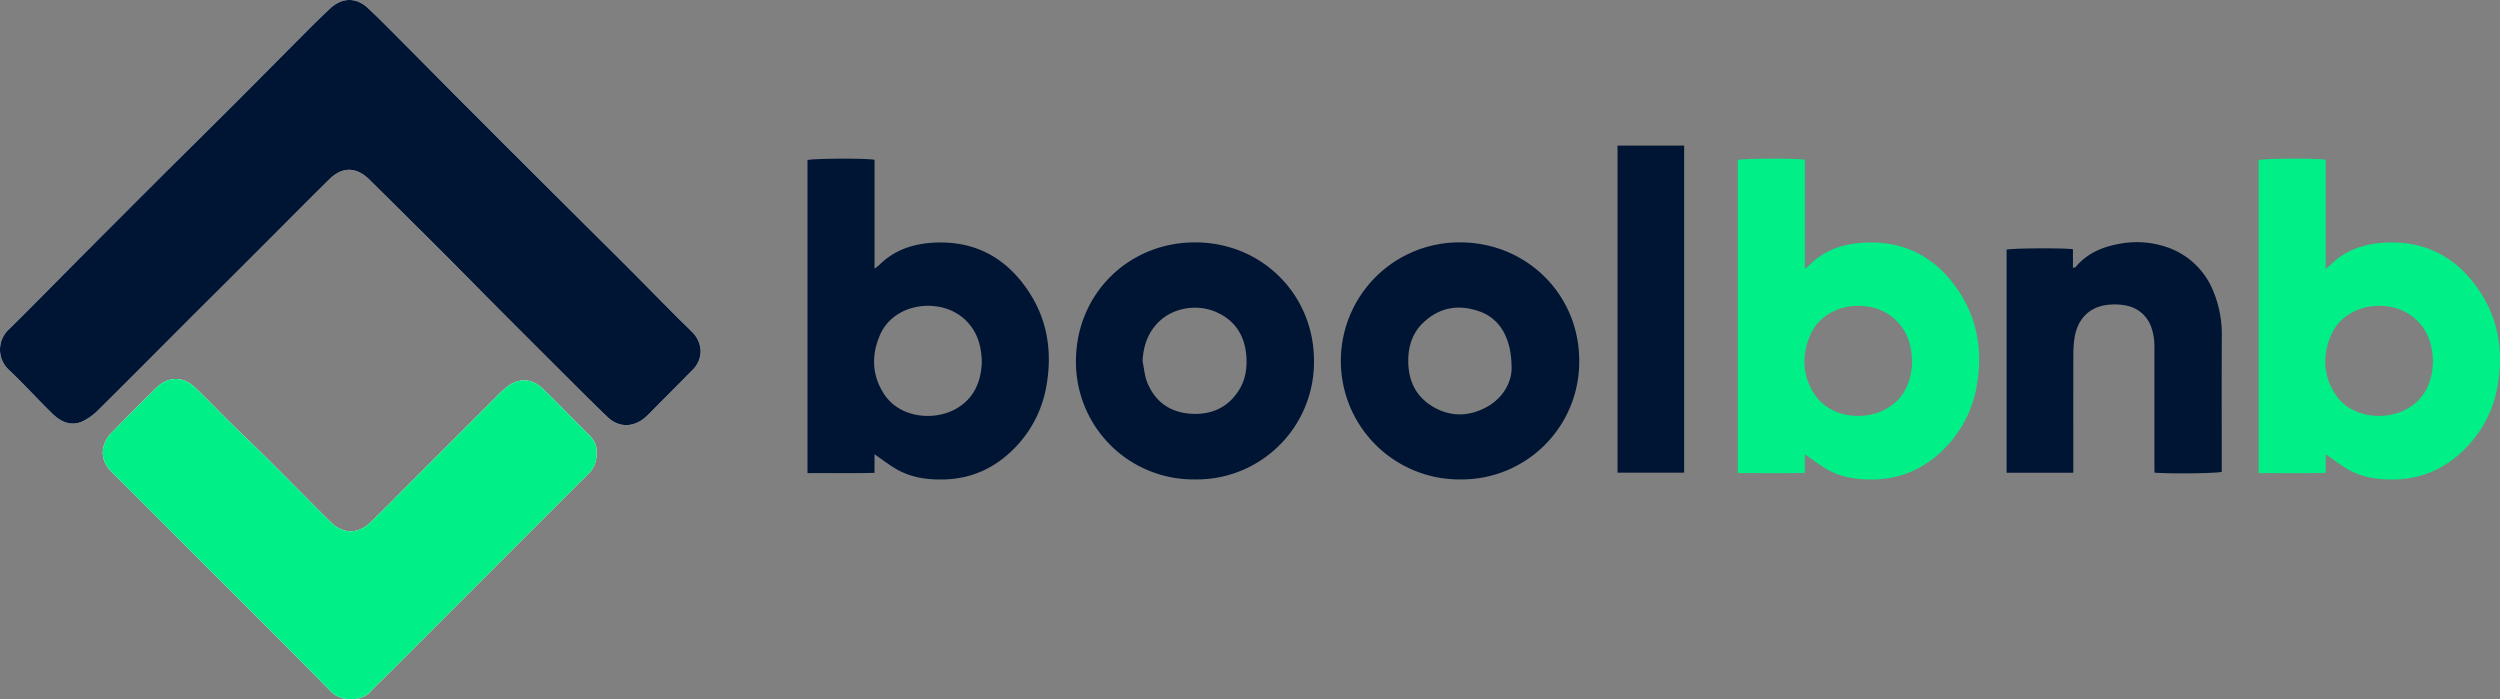 <svg xmlns="http://www.w3.org/2000/svg" viewBox="0 0 1081.625 302.56"><rect x="0" y="0" width="1081.625" height="302.56" fill="#808080" stroke="none"/><defs><style>.bde90103-f941-4adf-ae47-543dfbc42fdf{fill:#fff;}.f5880641-8649-4540-8a0a-5be06ed7ab41{fill:#001533;}.feb3726a-488b-4536-9855-8494f232d86b{fill:#00f087;}</style></defs><title>Risorsa 2</title><g id="eed87583-ddc7-4e50-be0a-8ffd4a324a12" data-name="Livello 2"><g id="a5aabdfc-dfb7-4b01-a5fc-1eb3e4755352" data-name="Livello 1"><path class="bde90103-f941-4adf-ae47-543dfbc42fdf" d="M303.134,152.065a12.071,12.071,0,0,0-3.651-8.38c-2.175-2.233-4.455-4.365-6.653-6.576-8.2-8.249-16.35-16.548-24.582-24.765q-31.461-31.403-62.969-62.76c-10.74-10.725-21.391-21.54-32.105-32.291-4.605-4.621-9.175-9.282-13.931-13.744-5.11-4.793-11.24-4.698-16.376.089-3.317,3.092-6.563,6.262-9.765,9.473-10.519,10.546-20.973,21.158-31.51,31.685C90.266,56.109,78.855,67.336,67.519,78.637Q50.949,95.154,34.455,111.747C24.248,121.996,14.161,132.365,3.841,142.497a11.923,11.923,0,0,0,.162,17.678c6.375,6.042,12.286,12.569,18.567,18.714,3.639,3.56,8.075,5.694,13.138,3.426a25.256,25.256,0,0,0,7.12-5.219c14.014-13.883,27.903-27.893,41.852-41.843q15.044-15.045,30.131-30.046c9.239-9.225,18.404-18.526,27.715-27.677,5.568-5.472,11.622-5.397,17.22.111q16.074,15.815,32.011,31.768c8.015,8.009,15.928,16.119,23.927,24.143q16.528,16.58,33.12,33.095,6.927,6.901,13.953,13.703c5.301,5.118,11.939,4.496,17.1-.386,1.648-1.559,3.204-3.215,4.802-4.826q7.492-7.55,14.982-15.101A11.491,11.491,0,0,0,303.134,152.065ZM258.058,196.017c.416-2.97-.923-5.643-3.317-7.95-2.452-2.363-4.805-4.829-7.214-7.236-4.317-4.314-8.56-8.707-12.991-12.902-4.538-4.296-10.12-4.46-15.058-.645a37.024,37.024,0,0,0-3.477,3.131q-19.578,19.545-39.13,39.116c-5.521,5.519-10.972,11.112-16.606,16.514-5.343,5.122-11.733,5.067-17.023-.029-4.184-4.031-8.235-8.202-12.342-12.313-5.799-5.804-11.569-11.638-17.403-17.406-4.418-4.369-8.946-8.626-13.372-12.987-5.333-5.256-10.515-10.669-15.936-15.831-4.955-4.718-11.466-4.653-16.284.073q-10.03,9.84-19.83,19.913a12.871,12.871,0,0,0-2.923,4.591c-1.649,4.776-.19,8.827,3.349,12.339Q65.423,221.191,82.251,238.081c20.374,20.369,40.837,40.65,61.033,61.194,4.266,4.34,12.935,4.391,16.86.084,3.054-3.351,6.443-6.396,9.653-9.608q23.78-23.79,47.544-47.594,18.508-18.516,37.04-37.007A11.211,11.211,0,0,0,258.058,196.017Z"/><path class="f5880641-8649-4540-8a0a-5be06ed7ab41" d="M303.134,152.065a11.491,11.491,0,0,1-3.492,7.971q-7.483,7.558-14.982,15.101c-1.599,1.611-3.154,3.267-4.802,4.826-5.161,4.882-11.8,5.504-17.1.386q-7.034-6.792-13.953-13.703Q232.221,150.123,215.685,133.551c-7.999-8.024-15.913-16.134-23.927-24.143q-15.95-15.939-32.011-31.768c-5.598-5.507-11.652-5.583-17.22-.111-9.311,9.152-18.476,18.452-27.715,27.677q-15.056,15.033-30.131,30.046c-13.948,13.95-27.837,27.96-41.852,41.843a25.256,25.256,0,0,1-7.12,5.219c-5.063,2.268-9.499.134-13.138-3.426-6.281-6.144-12.193-12.672-18.567-18.714A11.923,11.923,0,0,1,3.841,142.497C14.161,132.365,24.248,121.996,34.455,111.747q16.509-16.578,33.064-33.111C78.855,67.336,90.266,56.109,101.591,44.796c10.538-10.527,20.991-21.139,31.51-31.685,3.202-3.211,6.448-6.381,9.765-9.473,5.136-4.787,11.266-4.883,16.376-.089,4.756,4.462,9.326,9.123,13.931,13.744,10.714,10.751,21.365,21.566,32.105,32.291Q236.732,80.995,268.248,112.344c8.232,8.217,16.383,16.516,24.582,24.765,2.198,2.212,4.478,4.343,6.653,6.576A12.071,12.071,0,0,1,303.134,152.065Z"/><path class="feb3726a-488b-4536-9855-8494f232d86b" d="M258.058,196.017a11.211,11.211,0,0,1-3.676,9.133q-18.527,18.497-37.04,37.007-23.78,23.79-47.544,47.594c-3.21,3.211-6.599,6.256-9.653,9.608-3.925,4.307-12.594,4.255-16.86-.084-20.196-20.544-40.66-40.825-61.033-61.194q-16.86-16.857-33.749-33.685c-3.539-3.512-4.998-7.563-3.349-12.339a12.871,12.871,0,0,1,2.923-4.591q9.804-10.065,19.83-19.913c4.818-4.726,11.328-4.792,16.284-.073,5.421,5.162,10.603,10.575,15.936,15.831,4.425,4.362,8.954,8.619,13.372,12.987,5.834,5.769,11.604,11.602,17.403,17.406,4.108,4.111,8.158,8.281,12.342,12.313,5.29,5.096,11.68,5.152,17.023.029,5.634-5.401,11.085-10.995,16.606-16.514q19.566-19.557,39.13-39.116a37.024,37.024,0,0,1,3.477-3.131c4.938-3.814,10.52-3.651,15.058.645,4.431,4.194,8.674,8.588,12.991,12.902,2.409,2.407,4.762,4.873,7.214,7.236C257.135,190.374,258.474,193.047,258.058,196.017Z"/><path class="f5880641-8649-4540-8a0a-5be06ed7ab41" d="M378.359,196.535v8.052c-9.737.223-19.296.042-28.996.115V69.254c2.268-.711,25.294-.855,29.004-.119v47.13c.998-.796,1.618-1.205,2.136-1.718,6.35-6.287,14.268-8.981,22.923-9.525,17.942-1.127,31.794,6.228,41.615,21.1,8.096,12.26,10.198,25.788,7.797,40.174a50.255,50.255,0,0,1-12.433,26.025c-8.543,9.432-19.09,14.776-31.99,15.114-7.063.185-13.914-.744-20.142-4.21C384.903,201.349,381.845,198.914,378.359,196.535Zm46.412-39.505c-.079-7.612-2.057-13.848-7.283-18.778a22.376,22.376,0,0,0-12.844-5.742c-9.009-1.185-19.743,2.706-23.944,12.473-3.767,8.758-3.447,17.434,1.774,25.481,6.802,10.485,21.583,11.658,30.887,6.545C421.403,172.589,424.39,165.19,424.77,157.03Z"/><path class="feb3726a-488b-4536-9855-8494f232d86b" d="M780.863,196.535v8.052c-9.737.223-19.296.042-28.996.115V69.254c2.268-.711,25.294-.855,29.004-.119v47.13c.998-.796,1.618-1.205,2.136-1.718,6.35-6.287,14.268-8.981,22.923-9.525,17.942-1.127,31.794,6.228,41.615,21.1,8.096,12.26,10.198,25.788,7.797,40.174a50.255,50.255,0,0,1-12.433,26.025c-8.543,9.432-19.09,14.776-31.99,15.114-7.062.185-13.914-.744-20.142-4.21C787.407,201.349,784.35,198.914,780.863,196.535Zm46.412-39.505c-.079-7.612-2.057-13.848-7.283-18.778a22.376,22.376,0,0,0-12.844-5.742c-9.009-1.185-19.743,2.706-23.944,12.473-3.767,8.758-3.447,17.434,1.774,25.481,6.802,10.485,21.583,11.658,30.887,6.545C823.907,172.589,826.894,165.19,827.274,157.03Z"/><path class="feb3726a-488b-4536-9855-8494f232d86b" d="M1006.213,196.535v8.052c-9.737.223-19.296.042-28.996.115V69.254c2.268-.711,25.294-.855,29.004-.119v47.13c.998-.796,1.618-1.205,2.136-1.718,6.35-6.287,14.268-8.981,22.923-9.525,17.942-1.127,31.794,6.228,41.615,21.1,8.096,12.26,10.198,25.788,7.797,40.174a50.255,50.255,0,0,1-12.433,26.025c-8.543,9.432-19.09,14.776-31.99,15.114-7.063.185-13.914-.744-20.142-4.21C1012.757,201.349,1009.7,198.914,1006.213,196.535Zm46.412-39.505c-.079-7.612-2.057-13.848-7.283-18.778a22.376,22.376,0,0,0-12.844-5.742c-9.009-1.185-19.743,2.706-23.944,12.473-3.767,8.758-3.447,17.434,1.774,25.481,6.802,10.485,21.583,11.658,30.887,6.545C1049.258,172.589,1052.244,165.19,1052.625,157.03Z"/><path class="f5880641-8649-4540-8a0a-5be06ed7ab41" d="M516.659,207.424a50.83,50.83,0,0,1-51.146-51.607c.237-28.796,22.879-51.102,51.83-50.951,28.822.151,51.341,22.789,51.155,51.632A50.784,50.784,0,0,1,516.659,207.424Zm-22.336-51.197c.675,3.156.891,6.504,2.112,9.433,3.61,8.656,10.456,13.09,19.755,13.391,8.389.271,15.208-2.934,19.806-10.195,2.905-4.587,3.647-9.709,3.217-14.988-.706-8.676-4.811-15.188-12.889-18.791-8.664-3.865-19.09-1.73-25.095,4.285C496.575,144.022,494.684,149.691,494.323,156.226Z"/><path class="f5880641-8649-4540-8a0a-5be06ed7ab41" d="M631.752,207.424a51.282,51.282,0,1,1-.07-102.562c28.85.025,51.616,22.618,51.568,51.264A50.893,50.893,0,0,1,631.752,207.424Zm22.233-47.687c.146-13.535-5.153-21.91-13.851-24.987-8.922-3.156-17.103-1.888-24.152,4.65-4.444,4.122-6.444,9.457-6.671,15.405-.331,8.718,2.541,16.103,10.167,20.856,7.381,4.6,15.306,4.744,22.968.848C650.605,172.362,653.881,165.072,653.985,159.737Z"/><path class="f5880641-8649-4540-8a0a-5be06ed7ab41" d="M897.016,204.534h-28.863V108.012c2.234-.623,23.814-.803,28.709-.198v8.097c.605-.192,1.008-.193,1.171-.391,4.742-5.733,11.088-8.512,18.186-9.886a40.252,40.252,0,0,1,21.201,1.265,33.015,33.015,0,0,1,19.909,18.482,48.596,48.596,0,0,1,3.927,20.267c-.08,18.667-.026,37.335-.026,56.002,0,.852-0,1.703-0,2.502-2.581.668-22.266.892-29.084.343-.014-1.103-.041-2.251-.041-3.398q-.004-25.234.001-50.467a25.315,25.315,0,0,0-1.208-8.646,14.303,14.303,0,0,0-11.487-9.876,25.519,25.519,0,0,0-8.709-.051c-7.315,1.248-11.983,6.446-13.163,14.203a46.238,46.238,0,0,0-.503,6.805c-.042,15.846-.022,31.691-.022,47.537Z"/><path class="f5880641-8649-4540-8a0a-5be06ed7ab41" d="M728.651,204.502H699.819V63h28.832Z"/></g></g></svg>